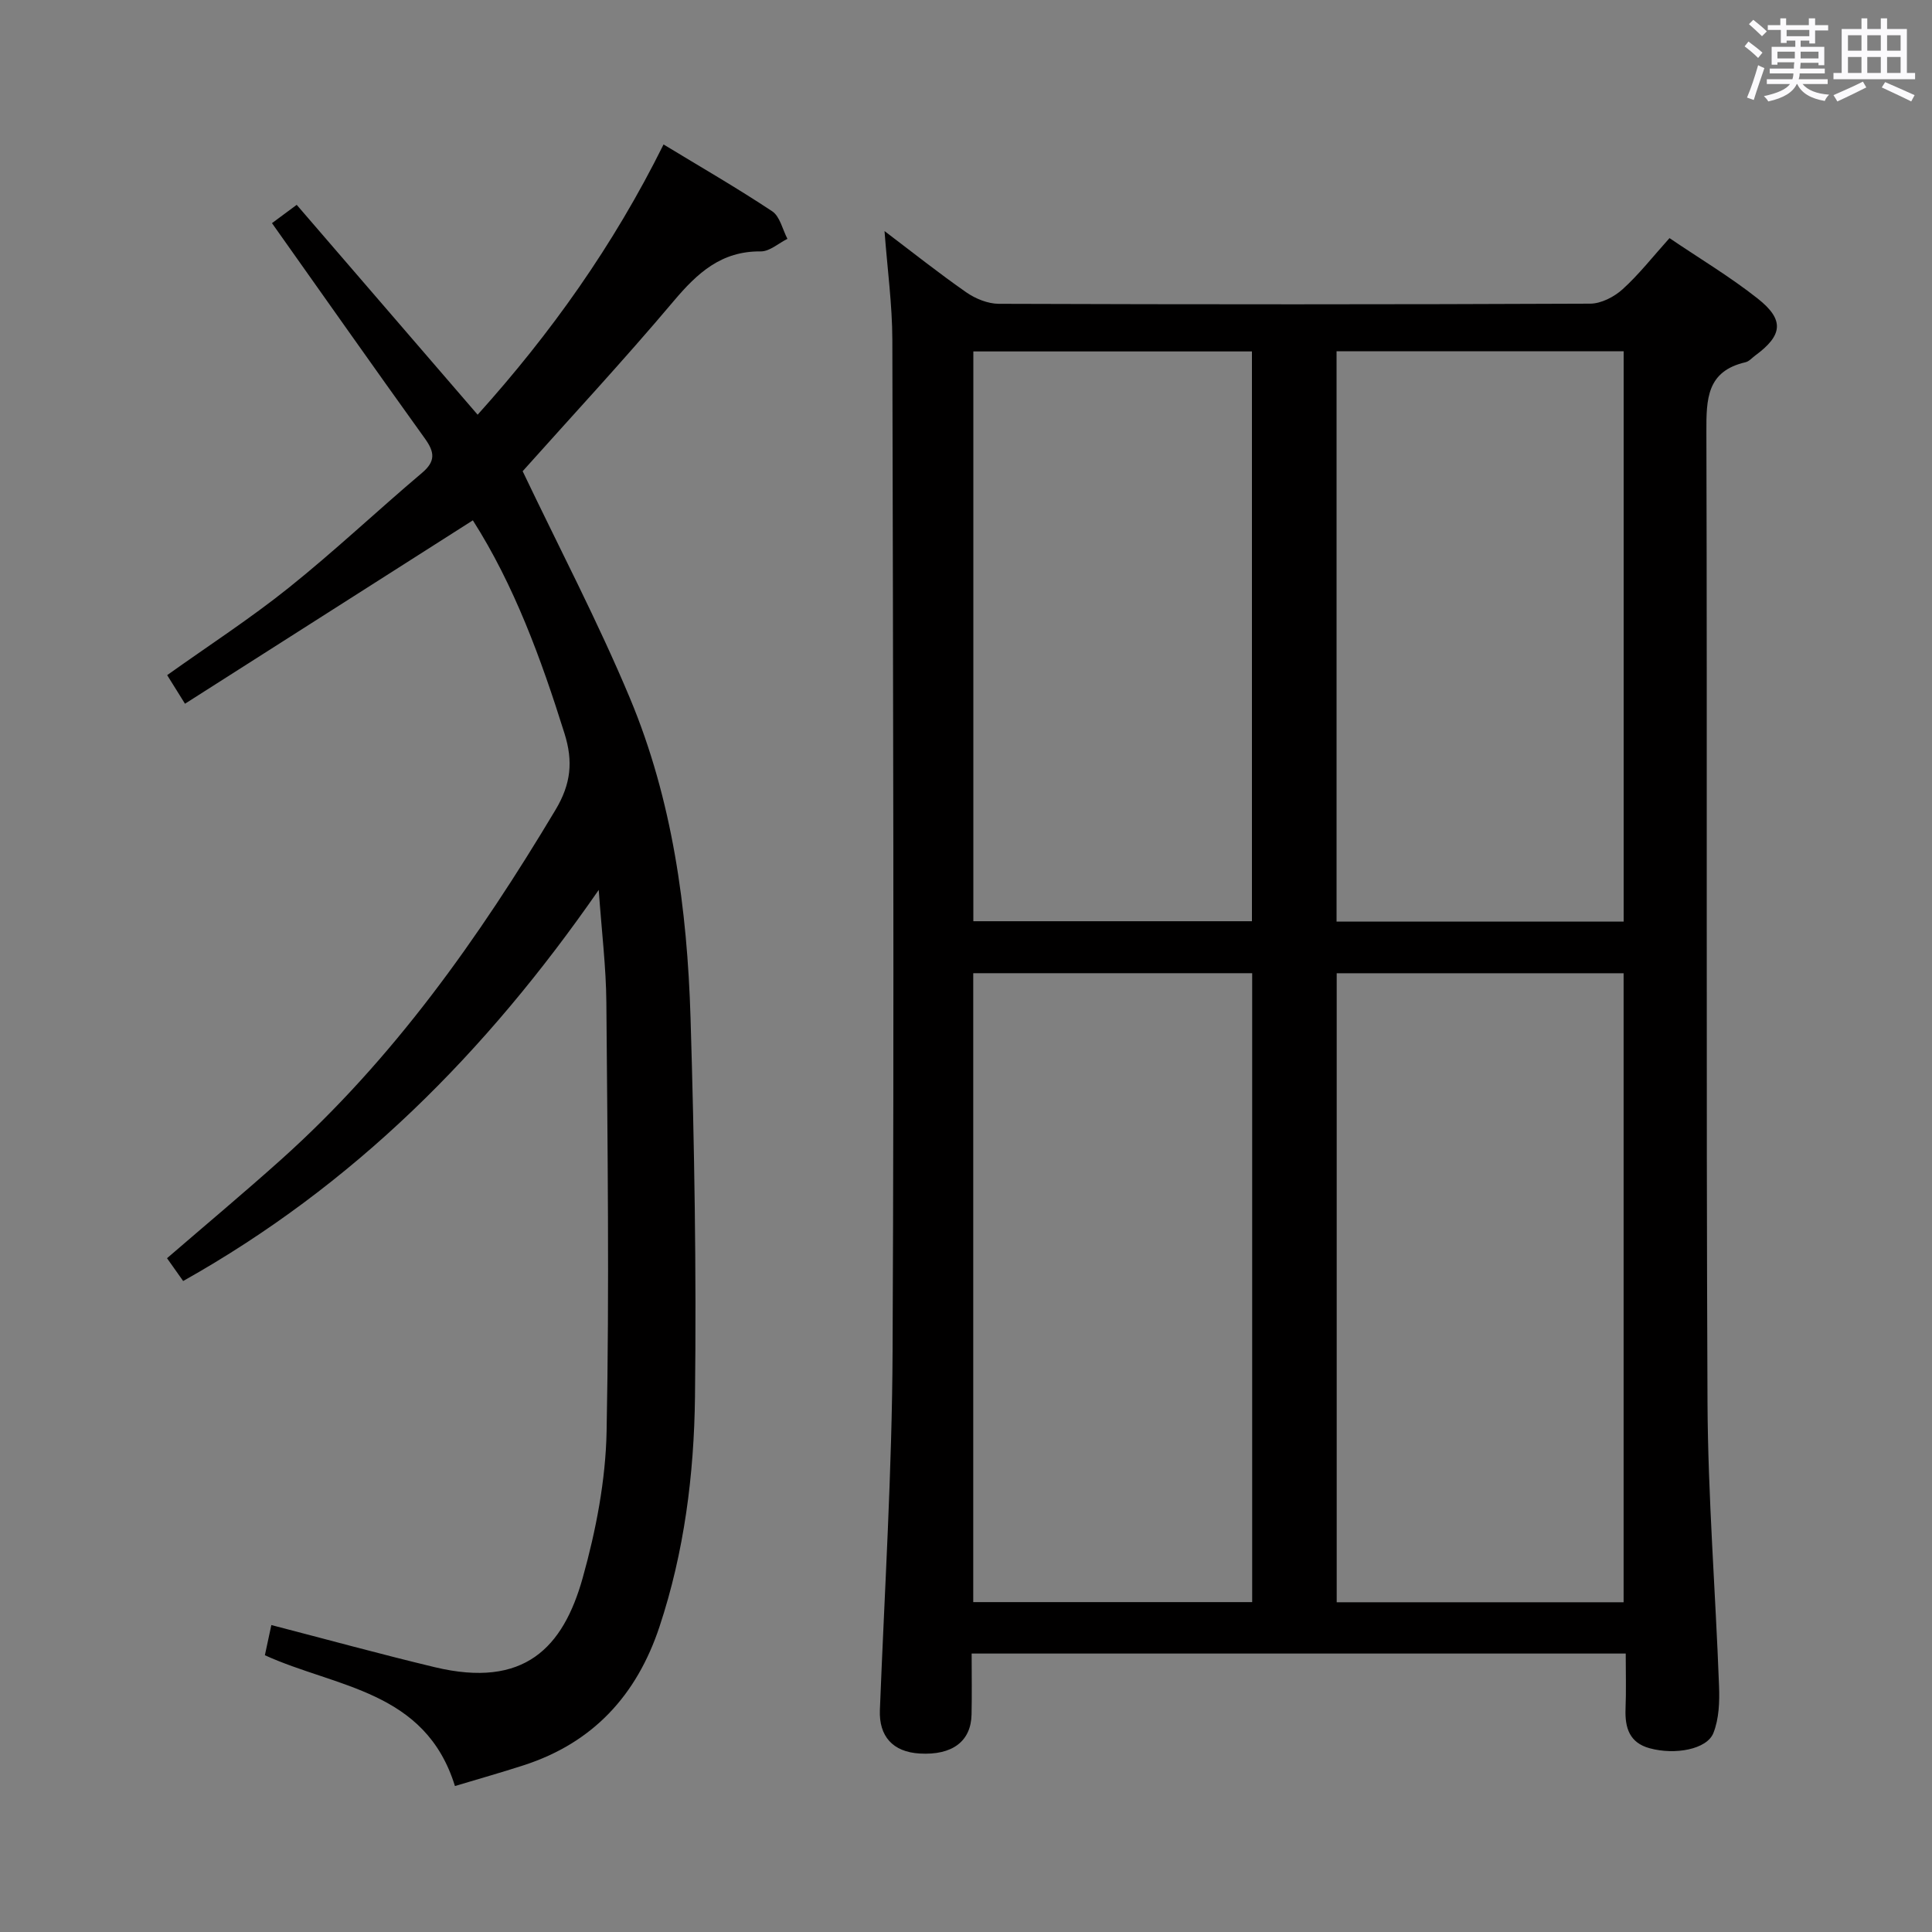 <svg enable-background="new 0 0 400 400" viewBox="0 0 400 400" xmlns="http://www.w3.org/2000/svg"><rect x="0" y="0" width="400" height="400" fill="#808080" stroke="none"/><path d="m361.2 9.6.8-1c.9.7 1.9 1.4 2.9 2.3l-.9 1.1c-1-1-2-1.8-2.8-2.4zm.5 10.6c.9-2.1 1.6-4.3 2.3-6.7.4.2.8.4 1.3.6-.7 2.1-1.5 4.3-2.2 6.6zm.4-15.2.9-.9c1 .8 2 1.6 2.8 2.4l-1 1c-.9-.9-1.8-1.7-2.7-2.5zm12.5-1.2h1.2v1.4h2.7v1.1h-2.7v2.7h-1.2v-.6h-1.8v1.3h4.9v3.8h-1.2v-.5h-3.7c0 .4-.1.9-.1 1.2h5.1v1h-5.2c0 .5-.1.9-.2 1.2h6v1h-5.2c1.1 1.3 2.9 2 5.5 2.2-.4.4-.7.8-.9 1.3-2.9-.5-4.8-1.6-5.7-3.5h-.1c-.8 1.7-2.7 2.9-5.9 3.6-.2-.4-.6-.8-.9-1.1 2.8-.6 4.6-1.4 5.4-2.5h-4.8v-1h5.3c.1-.3.2-.7.2-1.2h-4.9v-1h5c0-.4 0-.8.1-1.3h-3.5v.5h-1.2v-3.7h4.9v-1.3h-1.8v.5h-1.2v-2.7h-2.7v-1h2.6v-1.4h1.2v1.4h4.7v-1.4zm-6.6 8.3h3.6c0-.4 0-.9 0-1.4h-3.6zm1.9-4.6h4.7v-1.3h-4.7zm6.6 3.2h-3.7v1.4h3.7z" fill="#fbfafc"/><path d="m385.3 3.8h1.3v2.2h2.8v-2.2h1.3v2.2h4.1v9.1h1.7v1.3h-16.9v-1.3h1.7v-9.1h4.1v-2.2zm.4 13.1.7 1.2c-1.8.9-3.8 1.9-6 2.9-.2-.4-.5-.8-.8-1.3 2.3-1 4.3-1.9 6.1-2.8zm-3.1-6.4h2.8v-3.2h-2.8zm0 4.6h2.8v-3.3h-2.8zm4-4.6h2.8v-3.2h-2.8zm0 4.6h2.8v-3.3h-2.8zm3.7 1.9c2.1.9 4.1 1.8 6.1 2.7l-.7 1.3c-2.2-1.1-4.2-2-6.1-2.9zm3.2-9.7h-2.8v3.2h2.8v-3.1zm-2.8 7.8h2.8v-3.3h-2.8z" fill="#fbfafc"/><g fill="#010000"><path d="m336.59 342.35c-45.39 0-90.12 0-135.42 0 0 4.38.07 8.51-.02 12.62-.11 5.57-4.01 8.47-10.72 8.08-5.61-.32-8.47-3.6-8.26-9 .97-24.76 2.52-49.52 2.63-74.28.33-69.8.1-139.61-.05-209.42-.02-7.28-1.02-14.56-1.62-22.51 5.86 4.44 11.28 8.75 16.95 12.7 1.89 1.31 4.45 2.35 6.71 2.36 40.82.14 81.64.15 122.45-.03 2.27-.01 4.97-1.41 6.71-2.99 3.42-3.1 6.3-6.8 9.7-10.58 6.27 4.25 12.57 8.01 18.27 12.52 5.57 4.4 5.17 7.6-.5 11.77-.67.49-1.29 1.24-2.04 1.41-8.03 1.85-8.11 7.63-8.09 14.39.19 66.97-.07 133.95.23 200.92.09 19.6 1.66 39.19 2.39 58.79.12 3.24 0 6.76-1.17 9.7-1.34 3.39-7.95 4.6-13.22 3.15-4.15-1.14-5.11-4.22-4.97-8.1.15-3.79.04-7.58.04-11.5zm-59.84-10.62h59.4c0-43.56 0-86.91 0-130.23-20.02 0-39.6 0-59.4 0zm-17.5-.03c0-43.57 0-86.8 0-130.21-19.41 0-38.47 0-57.75 0v130.21zm76.91-140.89c0-39.66 0-78.83 0-118.08-20 0-39.56 0-59.44 0v118.08zm-134.64-118.05v117.97h57.68c0-39.46 0-78.64 0-117.97-19.44 0-38.49 0-57.68 0z"/><path d="m94.19 369.78c-6.13-19.83-24.54-20.34-39.35-27.08.45-2.1.92-4.29 1.34-6.25 11.39 2.95 22.56 6.02 33.82 8.72 18.57 4.45 26.59-4.03 30.64-18.48 2.75-9.83 4.75-20.18 4.95-30.34.58-29.6.19-59.22-.05-88.83-.06-7.23-.95-14.45-1.58-23.27-23.42 33.79-50.82 61.2-86.04 80.97-1.1-1.55-2.19-3.09-3.34-4.72 8.07-6.96 15.97-13.57 23.64-20.44 23.2-20.78 40.91-45.84 56.8-72.4 3.21-5.37 3.66-10.03 1.86-15.78-4.87-15.55-10.44-30.75-18.98-44.15-19.97 12.72-39.67 25.27-59.6 37.97-1.71-2.74-2.65-4.26-3.69-5.92 8.55-6.1 17.19-11.7 25.18-18.1 9.47-7.58 18.32-15.94 27.59-23.78 2.85-2.41 2.6-4.3.61-7.08-10.58-14.72-21-29.55-31.68-44.62 1.39-1.03 3.05-2.26 5.12-3.79 12.53 14.54 24.88 28.86 37.46 43.45 15.11-16.79 28.09-34.98 38.49-55.95 7.68 4.66 15.24 9.02 22.49 13.83 1.61 1.07 2.14 3.76 3.16 5.71-1.84.91-3.69 2.62-5.52 2.6-8.15-.09-13.1 4.44-18.01 10.26-10.39 12.32-21.37 24.14-31.29 35.25 7.55 15.84 15.58 31.13 22.21 46.99 8.81 21.08 11.86 43.55 12.55 66.22.79 26.12 1.23 52.27.92 78.4-.19 16.1-2.22 32.15-7.35 47.62-4.71 14.2-13.78 24.07-28.18 28.71-4.54 1.47-9.14 2.77-14.17 4.28z"/></g></svg>